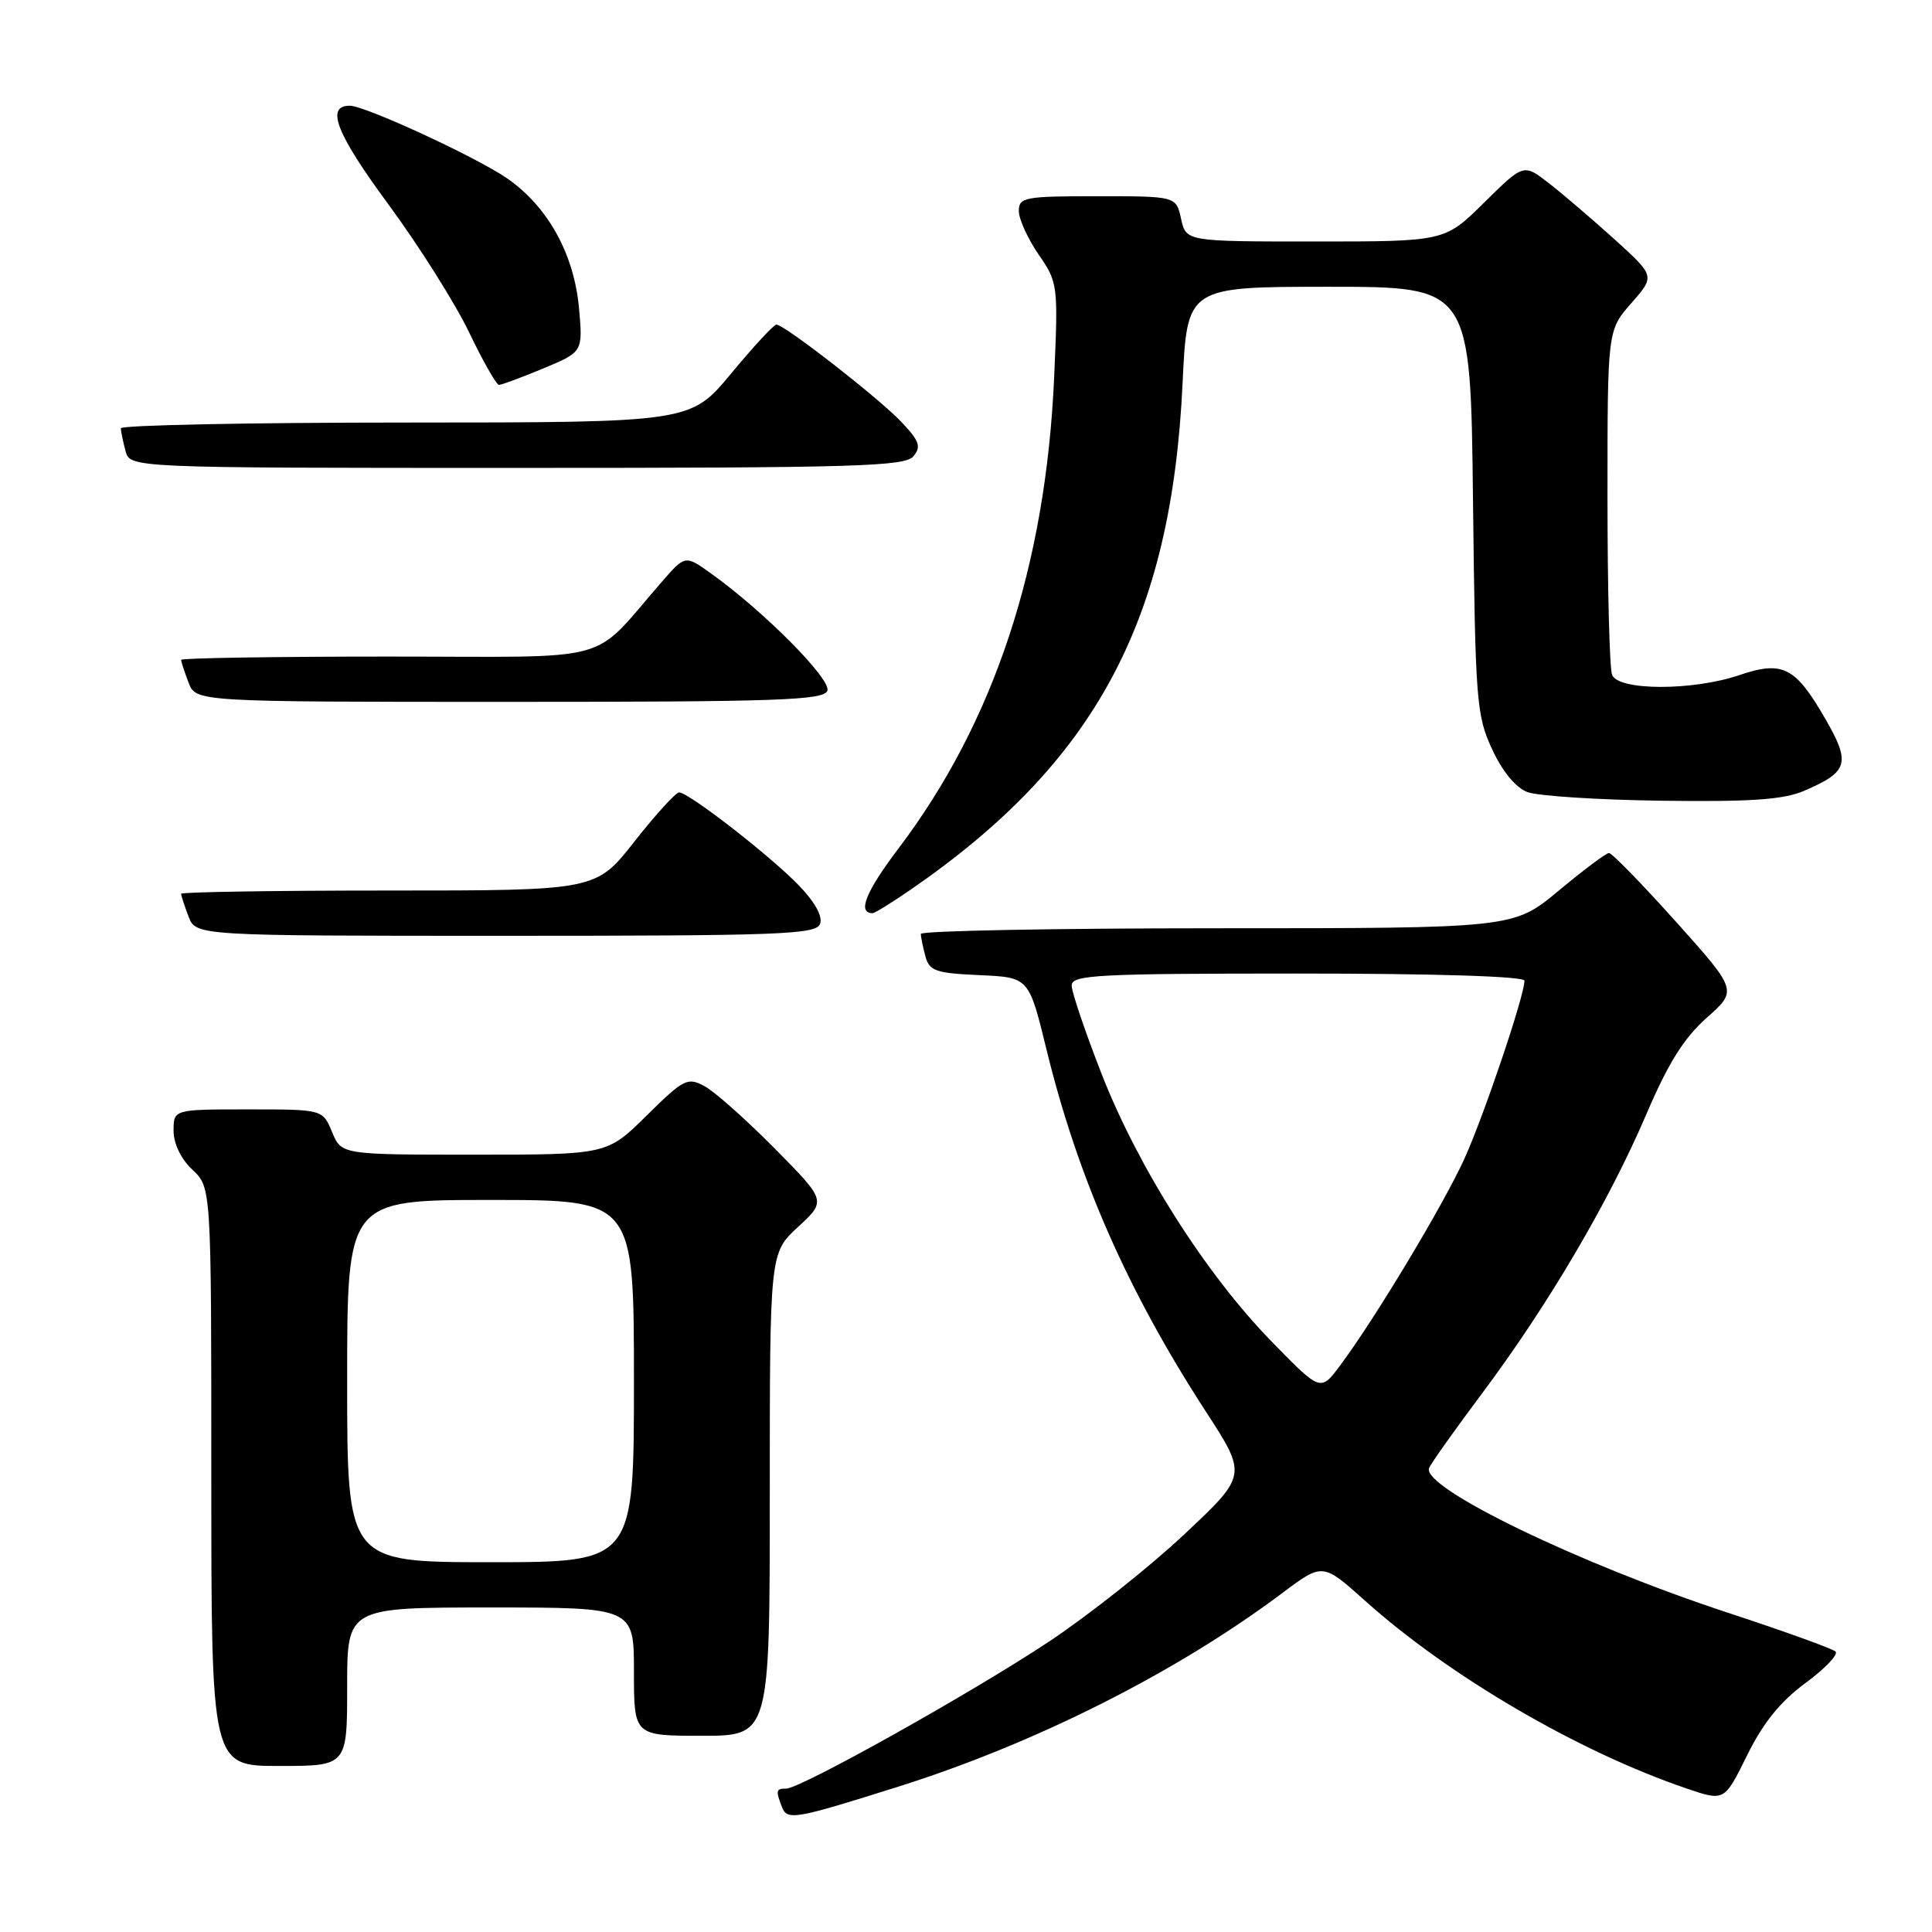 <?xml version="1.0" encoding="UTF-8" standalone="no"?>
<!DOCTYPE svg PUBLIC "-//W3C//DTD SVG 1.1//EN" "http://www.w3.org/Graphics/SVG/1.1/DTD/svg11.dtd" >
<svg xmlns="http://www.w3.org/2000/svg" xmlns:xlink="http://www.w3.org/1999/xlink" version="1.1" viewBox="0 0 256 256">
 <g >
 <path fill="currentColor"
d=" M 119.00 236.75 C 137.17 231.03 155.87 221.61 169.88 211.11 C 175.26 207.07 175.26 207.07 180.88 212.11 C 192.03 222.11 209.17 232.12 223.50 236.99 C 228.49 238.69 228.49 238.69 231.50 232.59 C 233.61 228.30 235.90 225.47 239.22 223.02 C 241.82 221.11 243.62 219.23 243.22 218.84 C 242.83 218.46 236.40 216.14 228.94 213.69 C 209.25 207.22 188.35 197.11 189.36 194.53 C 189.57 193.96 192.78 189.45 196.48 184.50 C 205.15 172.90 213.23 159.16 218.15 147.64 C 221.03 140.90 223.12 137.55 226.14 134.87 C 230.23 131.24 230.23 131.24 222.06 122.12 C 217.56 117.10 213.57 113.01 213.19 113.03 C 212.81 113.04 209.81 115.29 206.52 118.03 C 200.54 123.00 200.54 123.00 161.27 123.00 C 139.67 123.00 122.01 123.34 122.01 123.75 C 122.02 124.16 122.29 125.49 122.62 126.71 C 123.14 128.66 123.98 128.95 129.77 129.21 C 136.33 129.50 136.33 129.50 138.65 139.00 C 142.80 156.03 149.43 171.09 159.75 186.99 C 165.27 195.48 165.27 195.48 156.88 203.35 C 152.27 207.68 144.22 214.05 139.00 217.52 C 128.77 224.31 106.08 237.00 104.17 237.00 C 102.83 237.00 102.77 237.24 103.60 239.41 C 104.31 241.25 105.23 241.09 119.00 236.75 Z  M 46.00 223.50 C 46.00 213.00 46.00 213.00 65.00 213.00 C 84.00 213.00 84.00 213.00 84.00 221.50 C 84.00 230.00 84.00 230.00 93.00 230.00 C 102.00 230.00 102.00 230.00 102.00 198.01 C 102.00 166.03 102.00 166.03 105.75 162.57 C 109.50 159.11 109.50 159.11 102.63 152.16 C 98.85 148.34 94.68 144.63 93.35 143.92 C 91.10 142.71 90.59 142.97 85.69 147.81 C 80.44 153.00 80.44 153.00 62.84 153.00 C 45.24 153.00 45.24 153.00 44.00 150.00 C 42.76 147.00 42.76 147.00 32.88 147.00 C 23.00 147.00 23.00 147.00 23.00 149.83 C 23.00 151.55 23.98 153.57 25.50 155.00 C 28.00 157.35 28.00 157.35 28.00 195.67 C 28.00 234.00 28.00 234.00 37.00 234.00 C 46.00 234.00 46.00 234.00 46.00 223.50 Z  M 108.66 122.43 C 109.04 121.45 108.00 119.55 105.88 117.35 C 102.13 113.45 91.26 105.00 89.99 105.00 C 89.55 105.00 86.88 107.92 84.07 111.50 C 78.97 118.00 78.97 118.00 51.48 118.00 C 36.37 118.00 24.00 118.20 24.00 118.43 C 24.00 118.67 24.44 120.02 24.98 121.43 C 25.95 124.00 25.95 124.00 67.01 124.00 C 103.35 124.00 108.13 123.82 108.66 122.43 Z  M 120.60 117.93 C 145.15 101.04 155.22 82.31 156.70 50.75 C 157.30 38.00 157.30 38.00 176.08 38.00 C 194.86 38.00 194.86 38.00 195.18 66.25 C 195.48 92.86 195.63 94.78 197.70 99.25 C 199.06 102.21 200.83 104.36 202.38 104.95 C 203.74 105.47 211.75 105.99 220.18 106.10 C 231.93 106.26 236.31 105.96 239.00 104.81 C 244.94 102.27 245.27 101.14 241.84 95.21 C 237.88 88.35 236.21 87.51 230.46 89.46 C 224.28 91.56 214.42 91.53 213.61 89.42 C 213.27 88.55 213.00 77.92 213.00 65.80 C 213.00 43.76 213.00 43.76 216.16 40.17 C 219.31 36.58 219.31 36.58 213.91 31.69 C 210.93 29.00 207.01 25.65 205.19 24.24 C 201.89 21.68 201.89 21.68 196.66 26.84 C 191.44 32.00 191.44 32.00 174.30 32.00 C 157.16 32.00 157.16 32.00 156.50 29.00 C 155.84 26.00 155.84 26.00 145.42 26.00 C 135.75 26.00 135.00 26.14 135.00 27.96 C 135.00 29.03 136.18 31.62 137.61 33.71 C 140.18 37.43 140.22 37.73 139.68 50.00 C 138.57 74.97 131.73 95.69 119.03 112.46 C 114.69 118.20 113.57 121.00 115.63 121.00 C 115.91 121.00 118.15 119.62 120.60 117.93 Z  M 109.63 91.53 C 110.20 90.05 101.28 81.05 94.26 76.02 C 90.80 73.54 90.80 73.54 87.76 77.02 C 78.04 88.15 82.22 87.00 51.48 87.00 C 36.36 87.00 24.00 87.20 24.00 87.43 C 24.00 87.67 24.44 89.02 24.98 90.43 C 25.95 93.00 25.95 93.00 67.51 93.00 C 103.09 93.00 109.14 92.79 109.63 91.53 Z  M 121.03 60.46 C 122.10 59.18 121.83 58.43 119.40 55.87 C 116.38 52.70 103.96 43.03 102.88 43.01 C 102.54 43.00 99.84 45.92 96.88 49.49 C 91.50 55.98 91.50 55.98 53.75 55.99 C 32.99 55.99 16.01 56.34 16.01 56.75 C 16.02 57.16 16.30 58.51 16.63 59.75 C 17.23 62.00 17.23 62.00 68.49 62.00 C 113.38 62.00 119.91 61.81 121.03 60.46 Z  M 71.99 48.82 C 77.24 46.63 77.24 46.63 76.72 40.82 C 76.07 33.65 72.59 27.37 67.19 23.63 C 63.16 20.84 48.42 14.03 46.36 14.01 C 43.10 13.98 44.55 17.70 51.43 27.03 C 55.48 32.53 60.31 40.18 62.15 44.02 C 63.99 47.86 65.78 51.00 66.12 51.00 C 66.46 51.00 69.10 50.02 71.99 48.82 Z  M 168.48 177.74 C 159.78 168.83 150.84 154.75 145.98 142.33 C 143.79 136.73 142.00 131.44 142.00 130.58 C 142.00 129.18 145.36 129.00 172.00 129.00 C 190.24 129.00 202.00 129.37 202.00 129.95 C 202.00 131.92 196.66 147.74 194.06 153.50 C 191.28 159.62 182.21 174.72 177.56 180.95 C 174.98 184.41 174.98 184.41 168.48 177.74 Z  M 46.00 183.00 C 46.00 159.00 46.00 159.00 65.00 159.00 C 84.00 159.00 84.00 159.00 84.00 183.00 C 84.00 207.00 84.00 207.00 65.00 207.00 C 46.00 207.00 46.00 207.00 46.00 183.00 Z "/>
</g>
</svg>